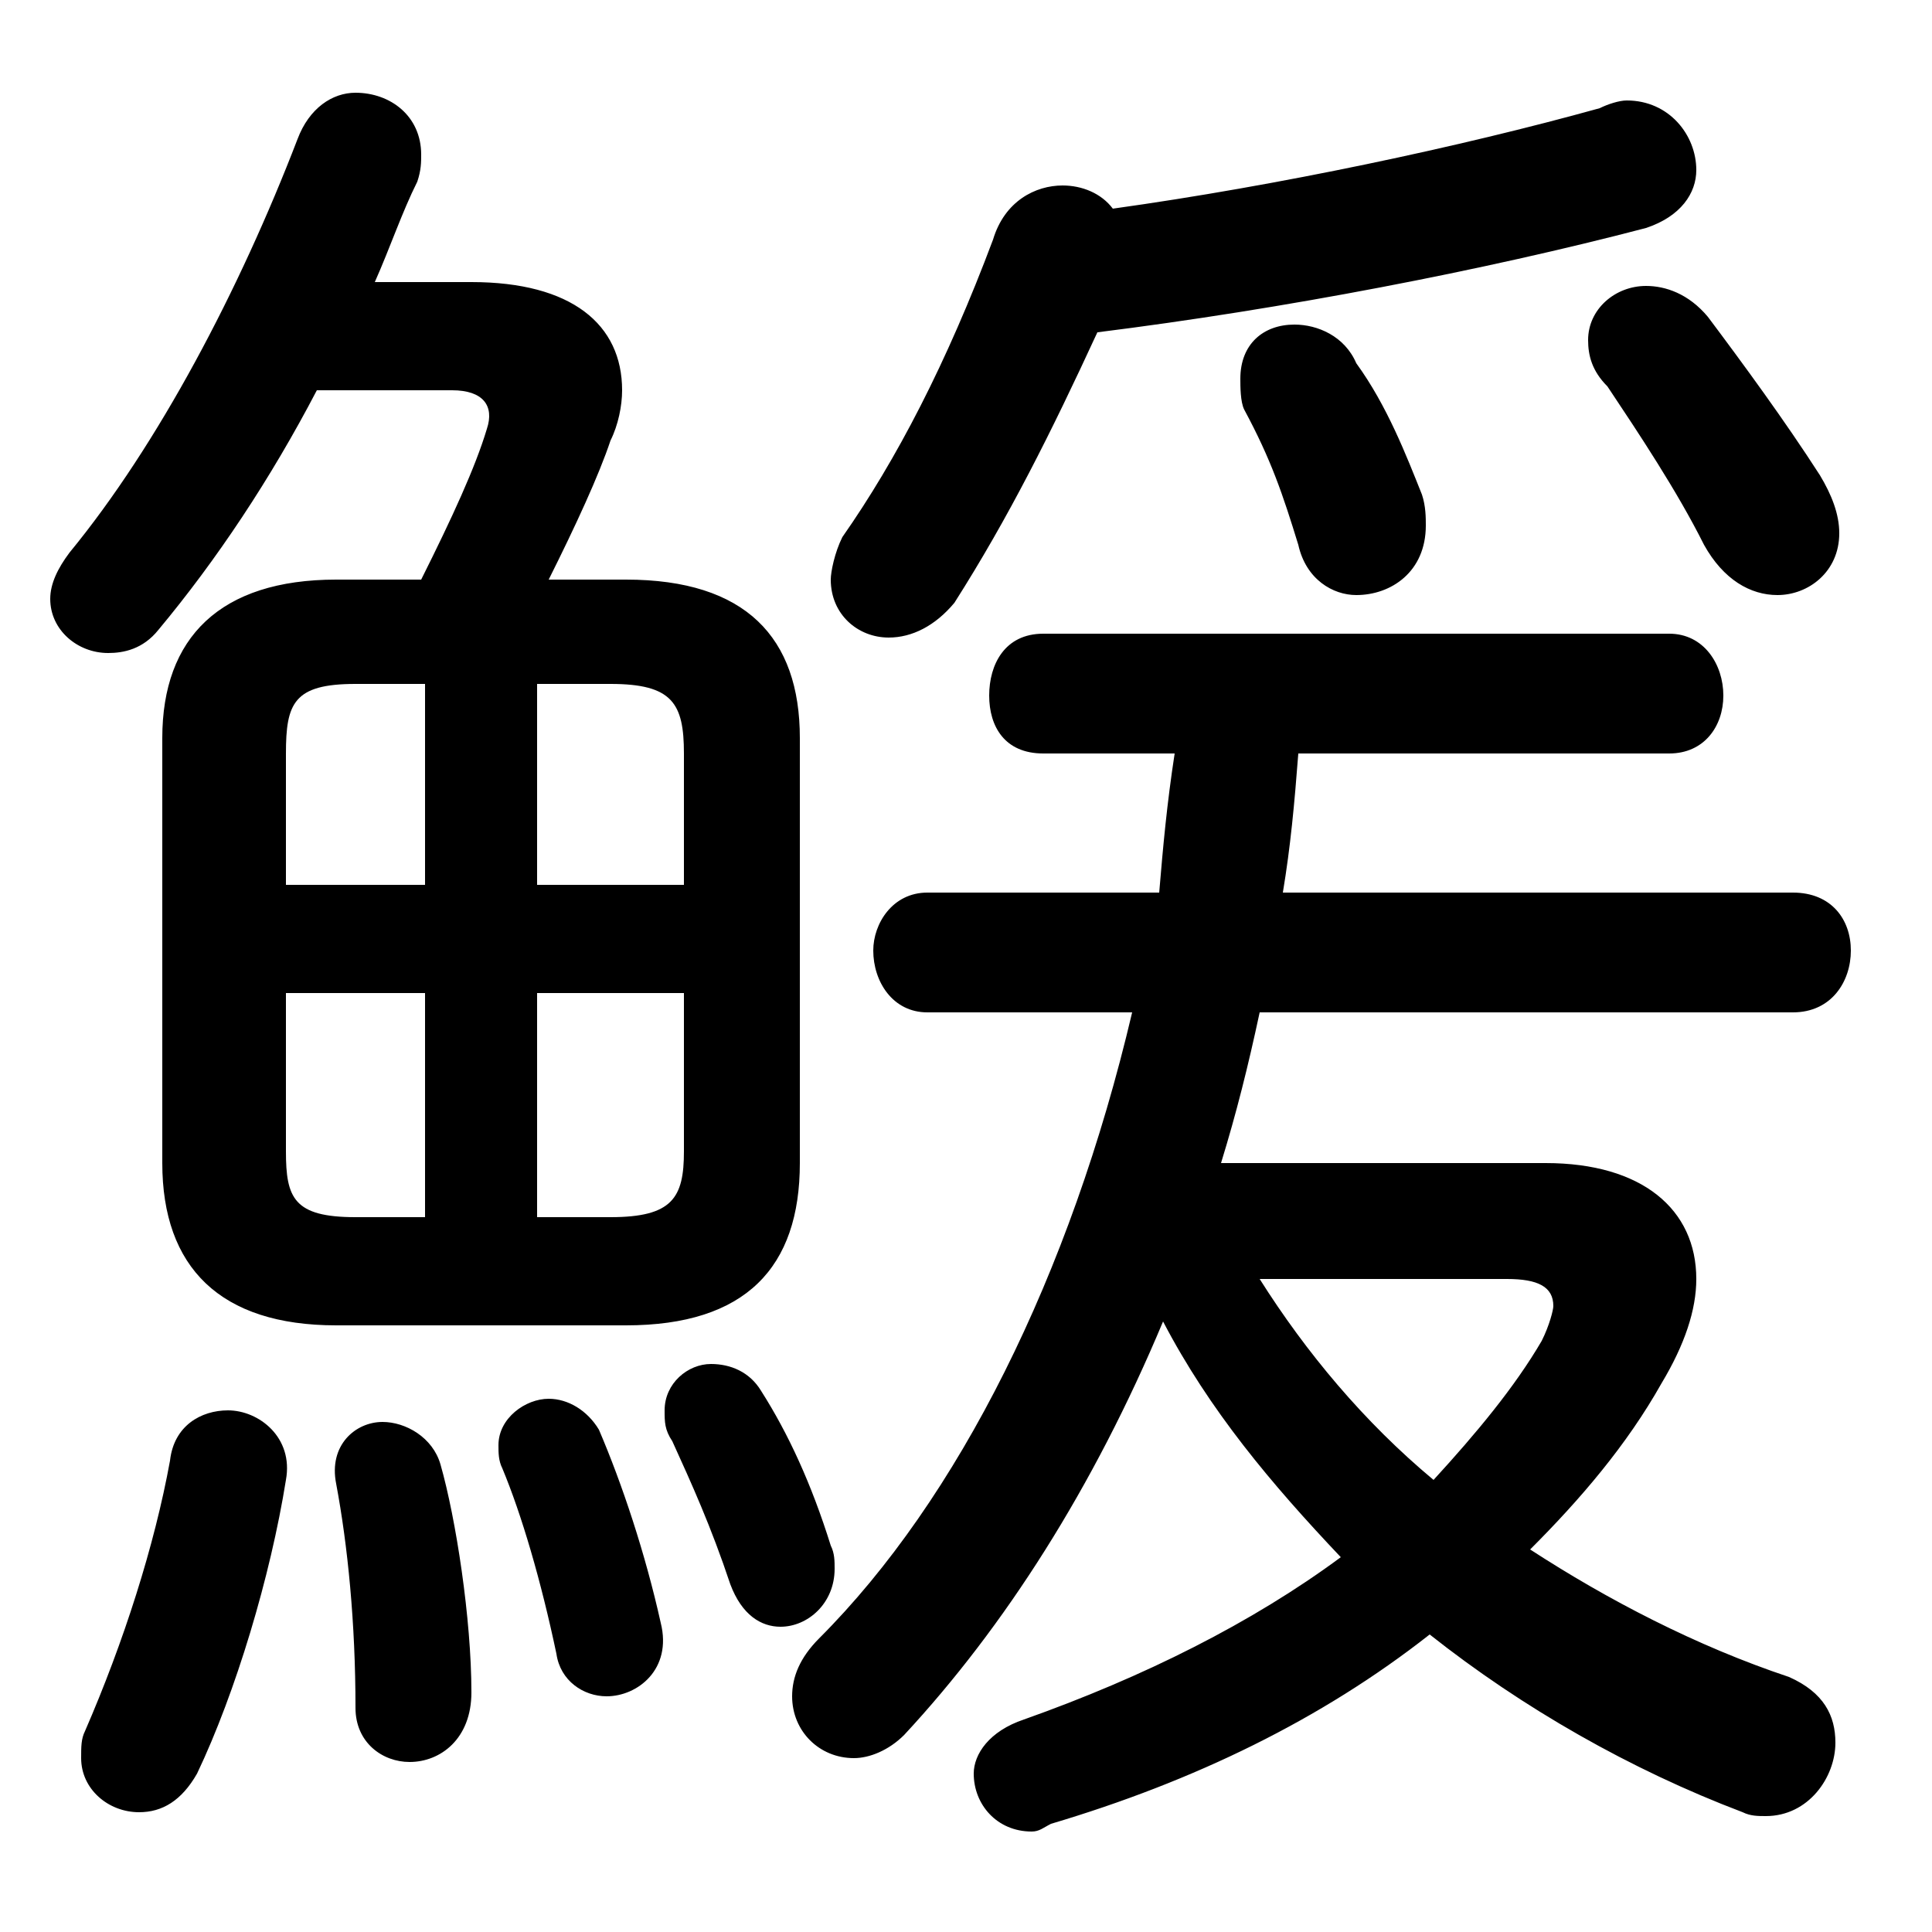 <svg xmlns="http://www.w3.org/2000/svg" viewBox="0 -44.0 50.0 50.0">
    <rect x="0" y="-44.0" width="50.0" height="50.0" fill="#808080" stroke="none"/>
    <g transform="scale(1, -1)">
        <!-- ボディの枠 -->
        <rect x="0" y="-6.0" width="50.0" height="50.0"
            stroke="white" fill="white"/>
        <!-- グリフ座標系の原点 -->
        <circle cx="0" cy="0" r="5" fill="white"/>
        <!-- グリフのアウトライン -->
        <g style="fill:black;stroke:#000000;stroke-width:0;stroke-linecap:round;stroke-linejoin:round;">
        <path d="M 31.6 13.9 C 32.0 15.2 32.3 16.4 32.6 17.8 L 46.4 17.8 C 47.4 17.8 47.9 18.6 47.9 19.4 C 47.9 20.2 47.4 20.9 46.4 20.9 L 33.2 20.9 C 33.4 22.1 33.5 23.2 33.6 24.5 L 43.2 24.5 C 44.1 24.5 44.6 25.2 44.6 26.0 C 44.6 26.8 44.1 27.6 43.2 27.6 L 27.0 27.6 C 26.0 27.6 25.6 26.8 25.6 26.0 C 25.6 25.2 26.0 24.5 27.0 24.5 L 30.4 24.5 C 30.2 23.2 30.1 22.1 30.0 20.9 L 24.0 20.9 C 23.1 20.9 22.6 20.1 22.6 19.4 C 22.6 18.6 23.1 17.8 24.0 17.8 L 29.3 17.8 C 27.7 11.0 24.8 5.2 21.2 1.6 C 20.7 1.1 20.5 0.6 20.5 0.1 C 20.5 -0.8 21.2 -1.5 22.1 -1.5 C 22.5 -1.5 23.0 -1.3 23.4 -0.9 C 26.0 1.9 28.3 5.5 30.1 9.8 C 31.3 7.5 32.9 5.6 34.7 3.7 C 32.4 2.0 29.6 0.6 26.5 -0.5 C 25.6 -0.8 25.2 -1.4 25.2 -1.9 C 25.2 -2.7 25.8 -3.4 26.7 -3.4 C 26.9 -3.4 27.0 -3.3 27.2 -3.2 C 30.9 -2.1 34.2 -0.5 37.0 1.7 C 39.4 -0.2 42.2 -1.8 45.1 -2.9 C 45.3 -3.0 45.5 -3.0 45.7 -3.0 C 46.8 -3.0 47.5 -2.0 47.5 -1.1 C 47.5 -0.4 47.2 0.2 46.3 0.6 C 43.9 1.4 41.6 2.6 39.6 3.9 C 40.9 5.2 42.1 6.6 43.0 8.2 C 43.6 9.2 43.9 10.1 43.9 10.9 C 43.9 12.7 42.5 13.9 40.0 13.9 Z M 39.0 10.9 C 39.8 10.9 40.2 10.7 40.2 10.2 C 40.2 10.1 40.1 9.7 39.9 9.3 C 39.2 8.1 38.2 6.9 37.1 5.7 C 35.3 7.2 33.8 9.0 32.6 10.9 Z M 8.7 29.0 C 5.7 29.0 4.2 27.5 4.2 24.9 L 4.2 13.9 C 4.2 11.2 5.7 9.7 8.7 9.7 L 16.2 9.7 C 19.3 9.7 20.7 11.2 20.7 13.9 L 20.7 24.9 C 20.7 27.5 19.3 29.0 16.2 29.0 L 14.2 29.0 C 14.9 30.4 15.5 31.7 15.8 32.6 C 16.0 33.0 16.1 33.5 16.1 33.9 C 16.1 35.6 14.8 36.7 12.2 36.7 L 9.7 36.7 C 10.1 37.6 10.4 38.5 10.8 39.3 C 10.9 39.6 10.9 39.8 10.9 40.0 C 10.9 41.0 10.1 41.6 9.2 41.6 C 8.6 41.6 8.0 41.2 7.7 40.4 C 6.2 36.5 4.1 32.5 1.8 29.7 C 1.5 29.3 1.3 28.9 1.3 28.5 C 1.3 27.7 2.0 27.1 2.8 27.1 C 3.2 27.1 3.7 27.2 4.1 27.7 C 5.6 29.5 7.0 31.6 8.2 33.9 L 11.7 33.9 C 12.5 33.9 12.8 33.5 12.6 32.9 C 12.3 31.9 11.7 30.6 10.9 29.0 Z M 17.7 18.3 L 17.7 14.2 C 17.7 13.0 17.4 12.5 15.8 12.5 L 13.9 12.5 L 13.9 18.3 Z M 17.7 21.1 L 13.9 21.1 L 13.9 26.3 L 15.8 26.3 C 17.4 26.3 17.7 25.8 17.7 24.5 Z M 11.0 26.3 L 11.0 21.1 L 7.4 21.1 L 7.4 24.5 C 7.4 25.8 7.6 26.3 9.2 26.3 Z M 7.4 18.3 L 11.0 18.3 L 11.0 12.5 L 9.2 12.5 C 7.6 12.5 7.4 13.0 7.4 14.2 Z M 28.4 35.4 C 33.2 36.0 38.4 37.0 42.6 38.1 C 43.5 38.4 43.9 39.0 43.9 39.6 C 43.9 40.5 43.2 41.4 42.1 41.4 C 41.9 41.4 41.6 41.3 41.4 41.2 C 37.8 40.2 33.1 39.2 28.8 38.6 C 28.5 39.0 28.0 39.2 27.5 39.2 C 26.8 39.2 26.0 38.8 25.7 37.8 C 24.5 34.6 23.2 32.1 21.8 30.1 C 21.6 29.7 21.5 29.2 21.5 29.0 C 21.5 28.1 22.2 27.5 23.0 27.5 C 23.6 27.5 24.2 27.8 24.7 28.4 C 26.1 30.6 27.2 32.8 28.4 35.4 Z M 4.4 6.2 C 4.0 4.0 3.2 1.5 2.2 -0.8 C 2.1 -1.0 2.1 -1.2 2.1 -1.5 C 2.1 -2.3 2.8 -2.9 3.6 -2.9 C 4.2 -2.9 4.7 -2.6 5.1 -1.9 C 6.1 0.2 7.0 3.2 7.4 5.7 C 7.6 6.8 6.7 7.5 5.9 7.5 C 5.2 7.5 4.5 7.1 4.4 6.2 Z M 11.4 6.1 C 11.2 6.8 10.5 7.2 9.9 7.2 C 9.2 7.2 8.5 6.6 8.7 5.6 C 9.0 4.0 9.2 2.0 9.2 -0.2 C 9.2 -1.1 9.9 -1.6 10.6 -1.6 C 11.4 -1.6 12.2 -1.0 12.2 0.2 C 12.2 2.1 11.8 4.7 11.4 6.1 Z M 15.5 7.0 C 15.2 7.5 14.7 7.8 14.2 7.8 C 13.6 7.8 12.9 7.3 12.9 6.6 C 12.9 6.4 12.9 6.2 13.0 6.0 C 13.5 4.8 14.0 3.1 14.4 1.2 C 14.5 0.5 15.1 0.1 15.7 0.1 C 16.5 0.1 17.4 0.8 17.1 2.0 C 16.7 3.8 16.1 5.6 15.5 7.0 Z M 41.6 34.0 C 42.4 32.8 43.4 31.3 44.1 29.9 C 44.6 29.0 45.3 28.6 46.0 28.6 C 46.8 28.6 47.6 29.2 47.6 30.2 C 47.6 30.7 47.4 31.2 47.1 31.7 C 46.2 33.1 45.1 34.6 44.2 35.8 C 43.7 36.4 43.1 36.6 42.6 36.6 C 41.8 36.6 41.1 36.0 41.1 35.2 C 41.1 34.8 41.2 34.4 41.6 34.0 Z M 32.2 33.4 C 32.9 32.1 33.2 31.2 33.6 29.9 C 33.8 29.0 34.5 28.6 35.1 28.6 C 36.0 28.6 36.9 29.2 36.9 30.4 C 36.9 30.6 36.9 30.9 36.8 31.2 C 36.4 32.2 35.9 33.5 35.1 34.6 C 34.8 35.3 34.1 35.6 33.5 35.6 C 32.7 35.6 32.1 35.1 32.1 34.2 C 32.1 34.0 32.1 33.6 32.2 33.4 Z M 19.7 8.0 C 19.4 8.5 18.9 8.7 18.4 8.7 C 17.8 8.7 17.2 8.2 17.2 7.5 C 17.2 7.2 17.2 7.0 17.4 6.7 C 17.9 5.6 18.4 4.5 18.9 3.0 C 19.2 2.2 19.7 1.9 20.2 1.9 C 20.9 1.9 21.6 2.5 21.6 3.4 C 21.6 3.6 21.6 3.8 21.5 4.0 C 21.0 5.6 20.4 6.9 19.7 8.0 Z"/>
    </g>
    </g>
</svg>
